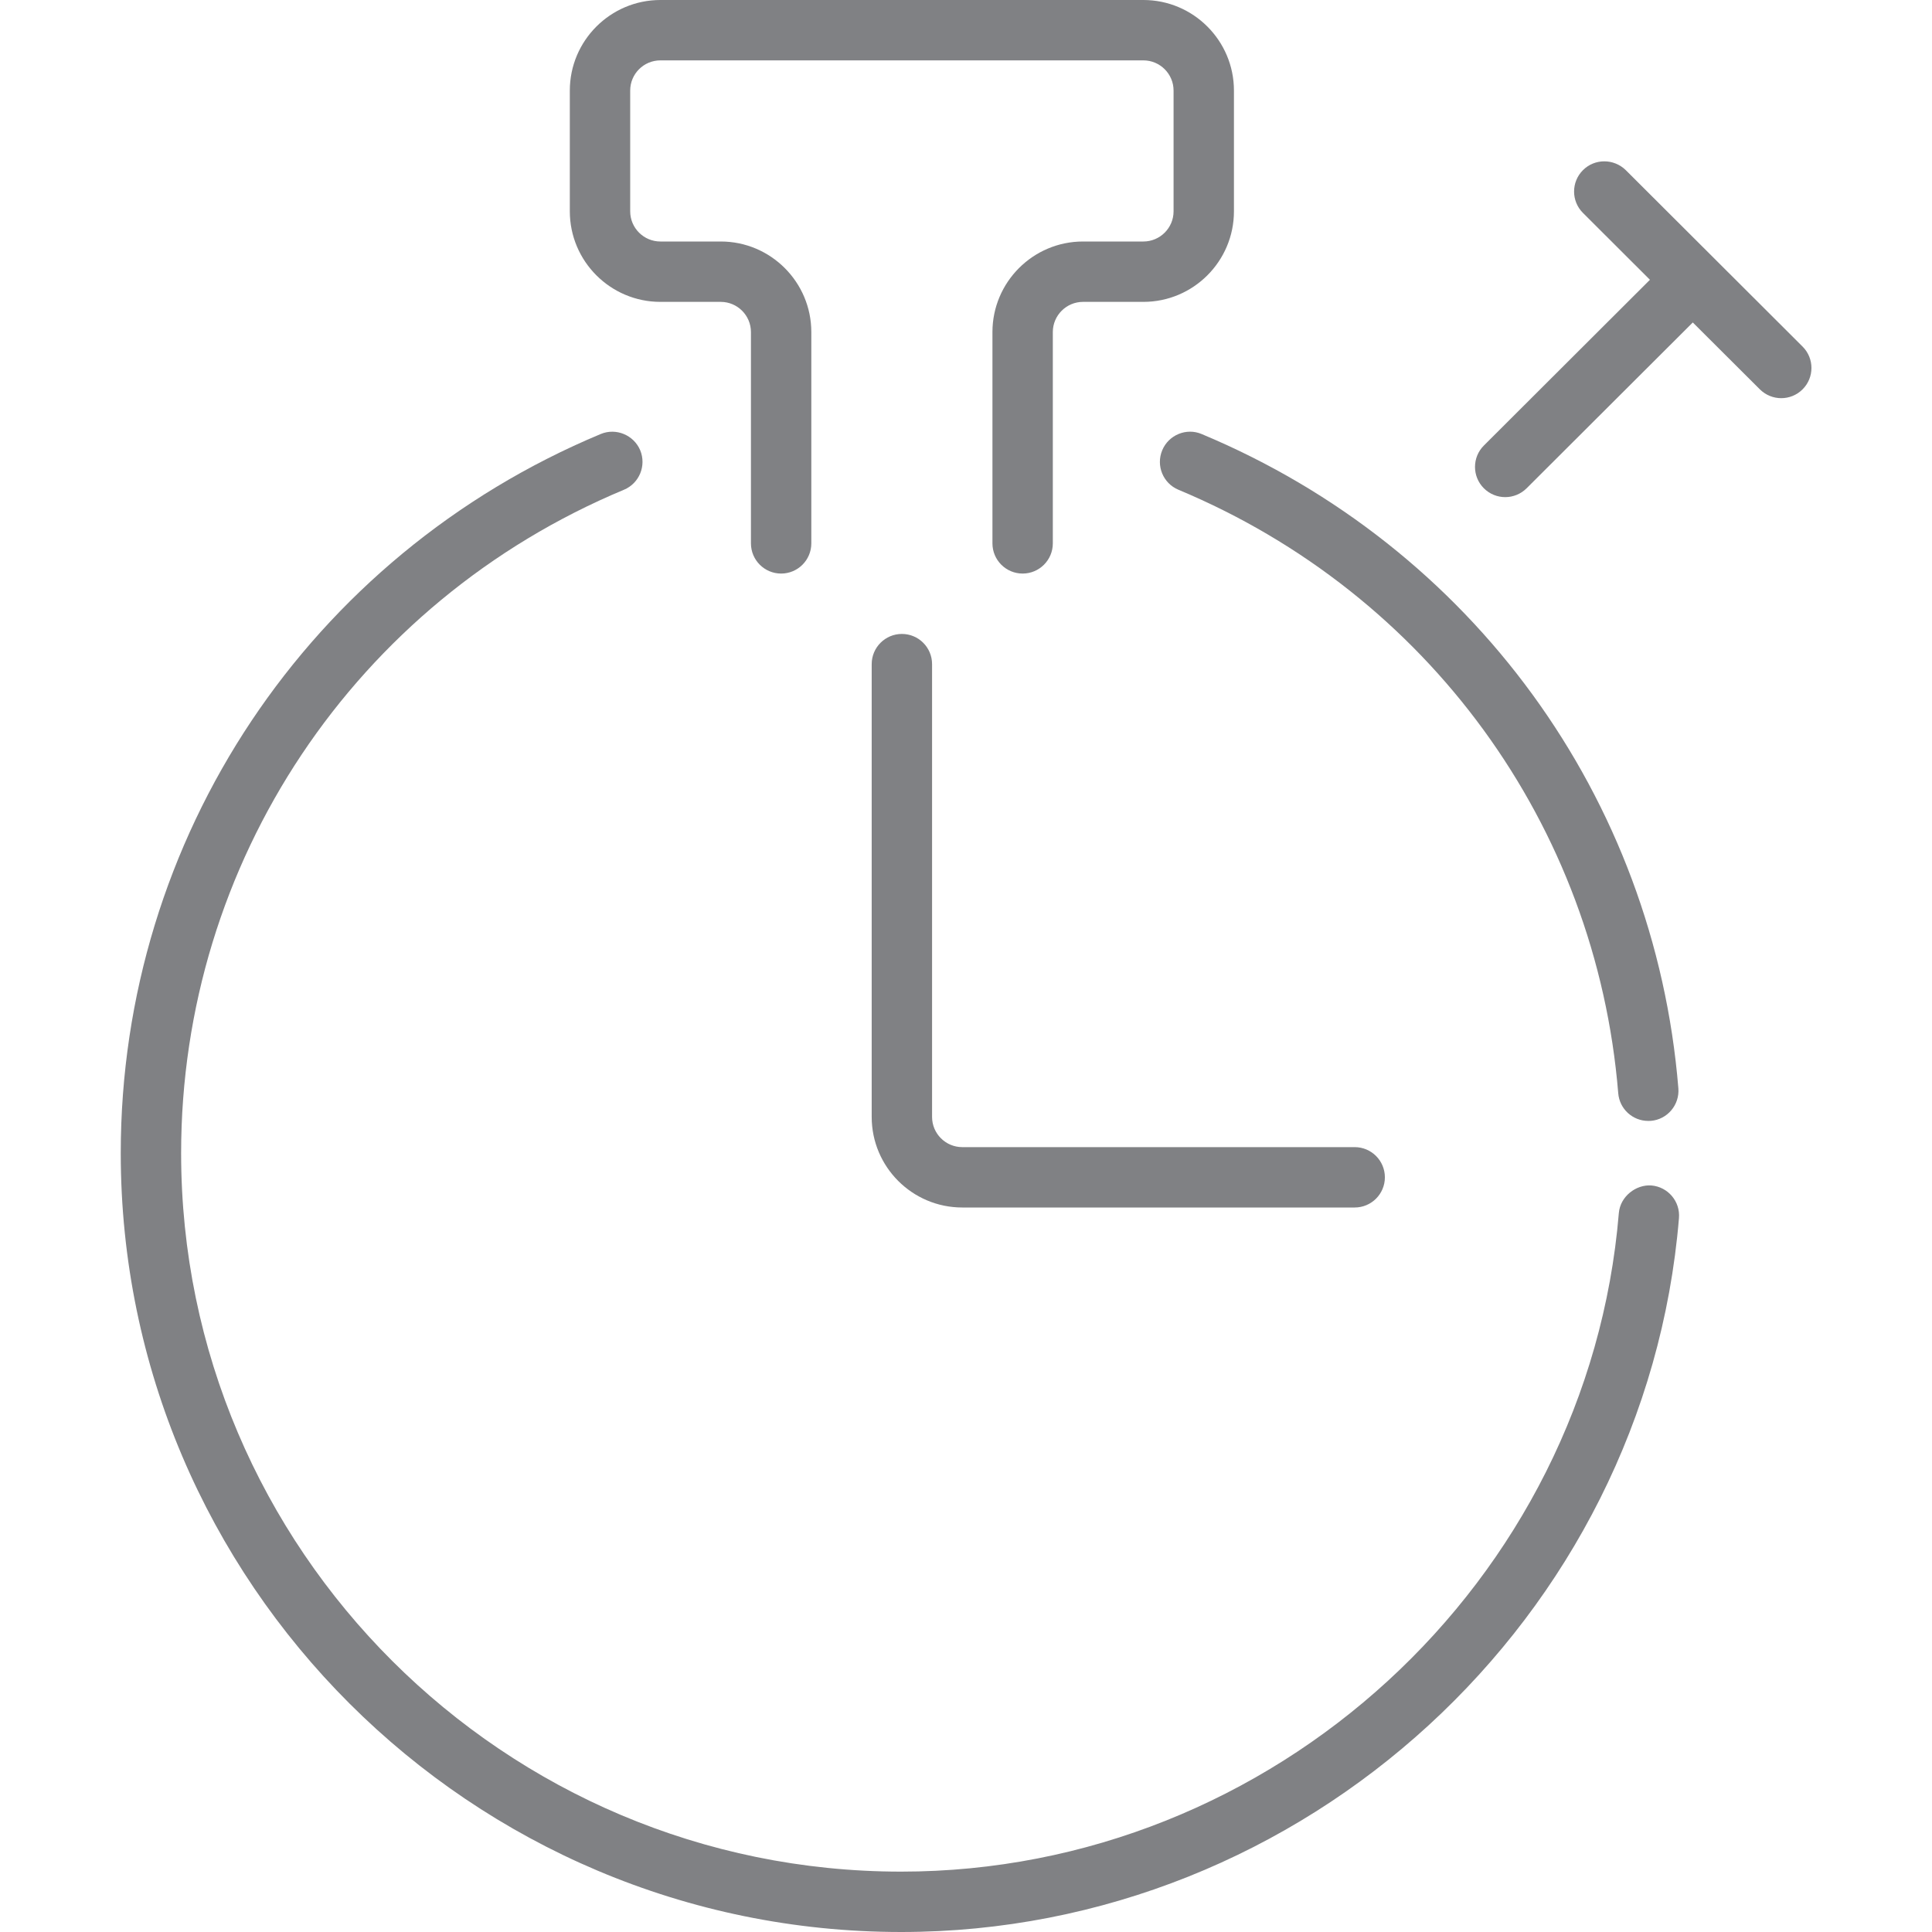 <?xml version="1.0" encoding="utf-8"?>

<!DOCTYPE svg PUBLIC "-//W3C//DTD SVG 1.1//EN" "http://www.w3.org/Graphics/SVG/1.1/DTD/svg11.dtd">
<!-- Uploaded to: SVG Repo, www.svgrepo.com, Generator: SVG Repo Mixer Tools -->
<svg version="1.1" id="Layer_1" xmlns="http://www.w3.org/2000/svg" xmlns:xlink="http://www.w3.org/1999/xlink" 
	 width="800px" height="800px" viewBox="0 0 28 32" enable-background="new 0 0 28 32" xml:space="preserve">
<g>
	<path fill="#808184" d="M12.926,32c6.675,0,12.334-5.194,12.883-11.825c0.023-0.275-0.182-0.517-0.457-0.54
		c-0.254-0.019-0.516,0.182-0.539,0.457C24.306,26.208,19.084,31,12.926,31C6.35,31,1,25.662,1,19.1
		c0-4.816,2.879-9.129,7.334-10.988c0.255-0.106,0.375-0.399,0.27-0.654C8.496,7.203,8.201,7.083,7.949,7.189
		C3.12,9.204,0,13.879,0,19.1C0,26.213,5.799,32,12.926,32z"/>
	<path fill="#808184" d="M24.803,18.107c0.021,0.262,0.24,0.459,0.497,0.459c0.014,0,0.027,0,0.042-0.001
		c0.274-0.022,0.479-0.264,0.457-0.539c-0.393-4.815-3.419-8.967-7.896-10.837c-0.252-0.107-0.547,0.014-0.653,0.269
		s0.014,0.548,0.269,0.654C21.648,9.837,24.44,13.667,24.803,18.107z"/>
	<path fill="#808184" d="M8.938,1h8c0.275,0,0.5,0.224,0.5,0.5v2c0,0.276-0.225,0.5-0.5,0.5h-1c-0.827,0-1.5,0.673-1.5,1.5V9
		c0,0.276,0.224,0.5,0.5,0.5s0.5-0.224,0.5-0.5V5.5c0-0.276,0.225-0.5,0.5-0.5h1c0.827,0,1.5-0.673,1.5-1.5v-2
		c0-0.827-0.673-1.5-1.5-1.5h-8c-0.827,0-1.5,0.673-1.5,1.5v2c0,0.827,0.673,1.5,1.5,1.5h1c0.275,0,0.5,0.224,0.5,0.5V9
		c0,0.276,0.224,0.5,0.5,0.5s0.5-0.224,0.5-0.5V5.5c0-0.827-0.673-1.5-1.5-1.5h-1c-0.275,0-0.5-0.224-0.5-0.5v-2
		C8.438,1.224,8.662,1,8.938,1z"/>
	<path fill="#808184" d="M24.218,2.819c-0.195,0.195-0.195,0.512,0,0.707l1.11,1.108l-2.751,2.746c-0.195,0.195-0.195,0.512,0,0.707
		c0.098,0.098,0.226,0.147,0.354,0.147s0.256-0.049,0.354-0.146l2.753-2.747l1.111,1.108c0.098,0.097,0.226,0.146,0.354,0.146
		c0.128,0,0.256-0.049,0.354-0.147c0.195-0.195,0.195-0.512,0-0.707l-2.929-2.923C24.73,2.624,24.413,2.623,24.218,2.819z"/>
	<path fill="#808184" d="M13.938,20h6.5c0.276,0,0.5-0.224,0.5-0.5s-0.224-0.5-0.5-0.5h-6.5c-0.275,0-0.5-0.224-0.5-0.5V11
		c0-0.276-0.224-0.5-0.5-0.5s-0.5,0.224-0.5,0.5v7.5C12.438,19.327,13.11,20,13.938,20z"/>
</g>
</svg>
